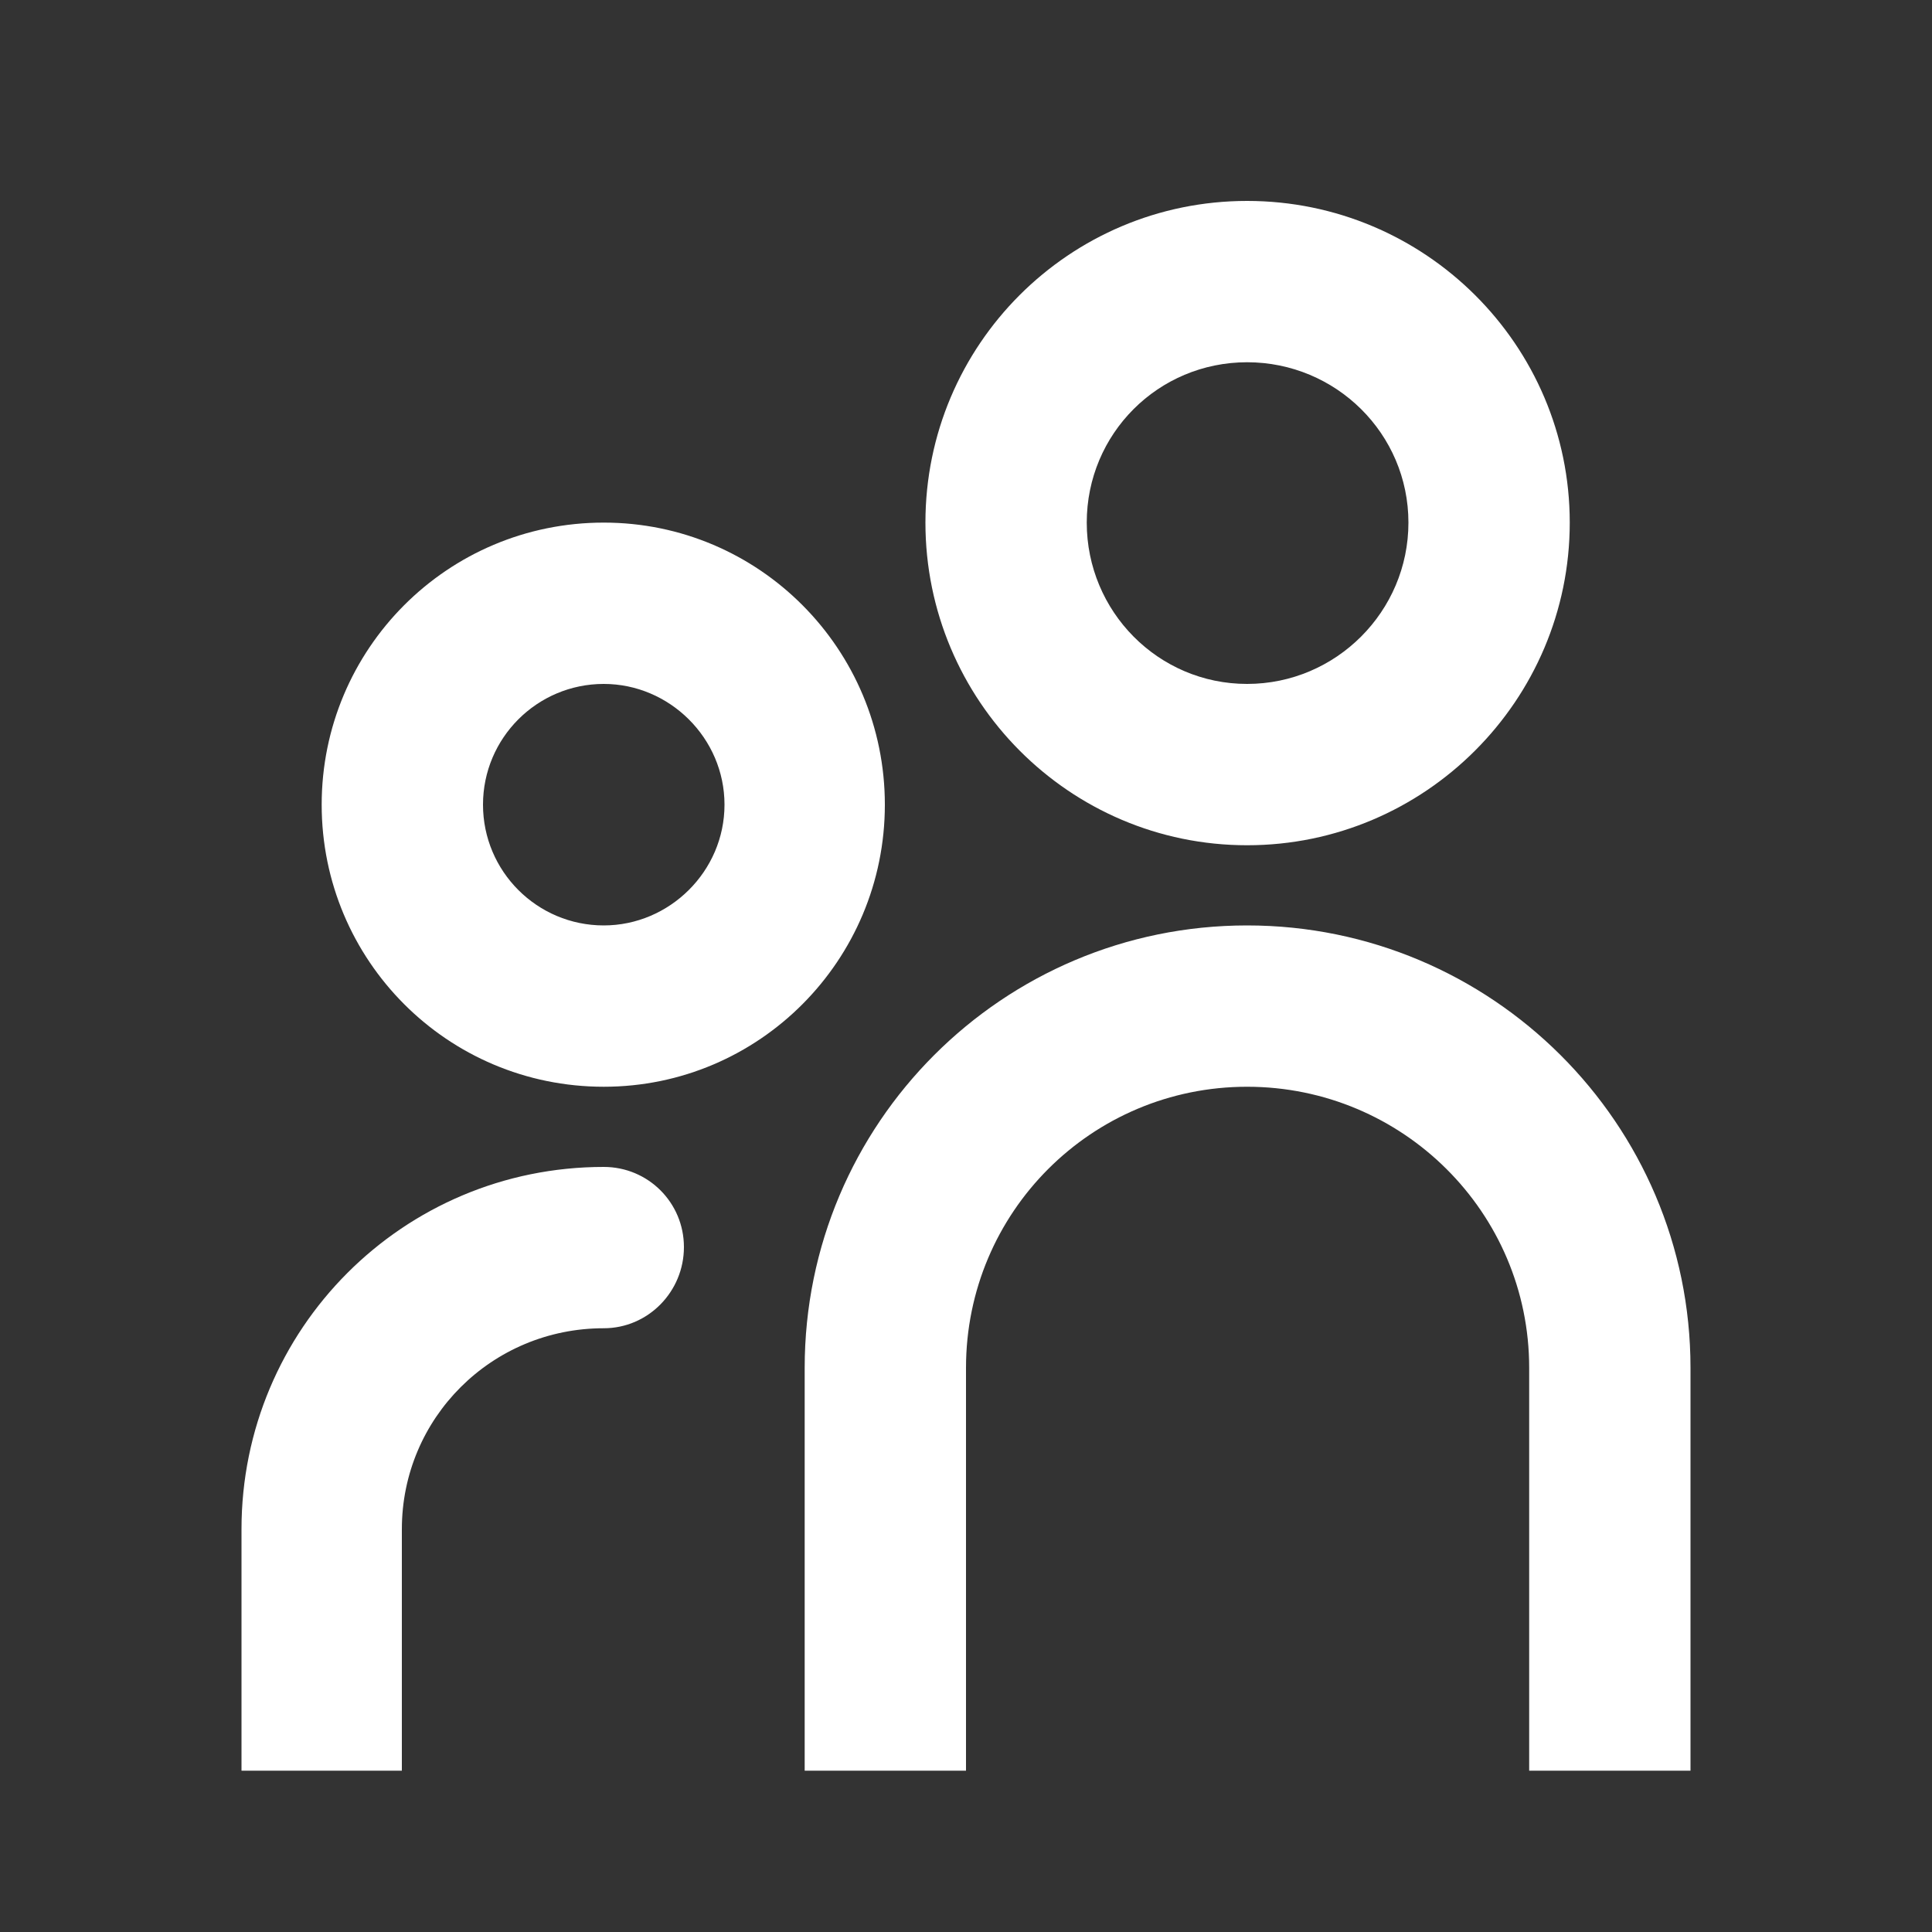 <svg width="20" height="20" viewBox="0 0 20 20" fill="none" xmlns="http://www.w3.org/2000/svg" xmlns:xlink="http://www.w3.org/1999/xlink">
	<rect x="0" y="0" width="20" height="20" fill="#333333" stroke="none"/>
	<desc>
			Created with Pixso.
	</desc>
	<defs>
		<clipPath id="clip475_4233">
			<rect id="Frame" width="20" height="20" fill="white" fill-opacity="0"/>
		</clipPath>
	</defs>
	<rect id="Frame" width="20" height="20" fill="#FFFFFF" fill-opacity="0"/>
	<g clip-path="url(#clip475_4233)">
		<path id="Vector" d="M11.25 5.41C11.25 4.49 11.99 3.75 12.91 3.75C13.83 3.75 14.58 4.49 14.58 5.41C14.58 6.33 13.83 7.08 12.91 7.08C11.99 7.08 11.25 6.33 11.25 5.41ZM12.91 2.08C11.07 2.08 9.58 3.57 9.58 5.41C9.58 7.25 11.07 8.75 12.91 8.75C14.75 8.75 16.25 7.25 16.25 5.41C16.25 3.57 14.75 2.08 12.91 2.08ZM5 8.33C5 7.64 5.56 7.08 6.25 7.08C6.93 7.08 7.5 7.64 7.5 8.33C7.5 9.02 6.93 9.58 6.25 9.58C5.56 9.58 5 9.02 5 8.33ZM6.25 5.41C4.63 5.41 3.33 6.72 3.33 8.33C3.33 9.94 4.63 11.25 6.25 11.25C7.86 11.25 9.16 9.94 9.16 8.33C9.16 6.72 7.86 5.41 6.25 5.41ZM8.33 14.16C8.33 11.63 10.38 9.58 12.91 9.58C15.44 9.58 17.5 11.63 17.5 14.16L17.5 18.33L15.83 18.33L15.83 14.16C15.83 12.55 14.52 11.25 12.91 11.25C11.3 11.25 10 12.55 10 14.16L10 18.33L8.33 18.33L8.33 14.16ZM4.16 15.83C4.16 14.68 5.09 13.75 6.25 13.75C6.71 13.75 7.08 13.37 7.08 12.91C7.08 12.45 6.71 12.08 6.25 12.08C4.17 12.08 2.5 13.76 2.5 15.83L2.5 18.33L4.16 18.33L4.16 15.83Z" fill="#FFFFFF" fill-opacity="1" fill-rule="evenodd"/>
	</g>
</svg>
